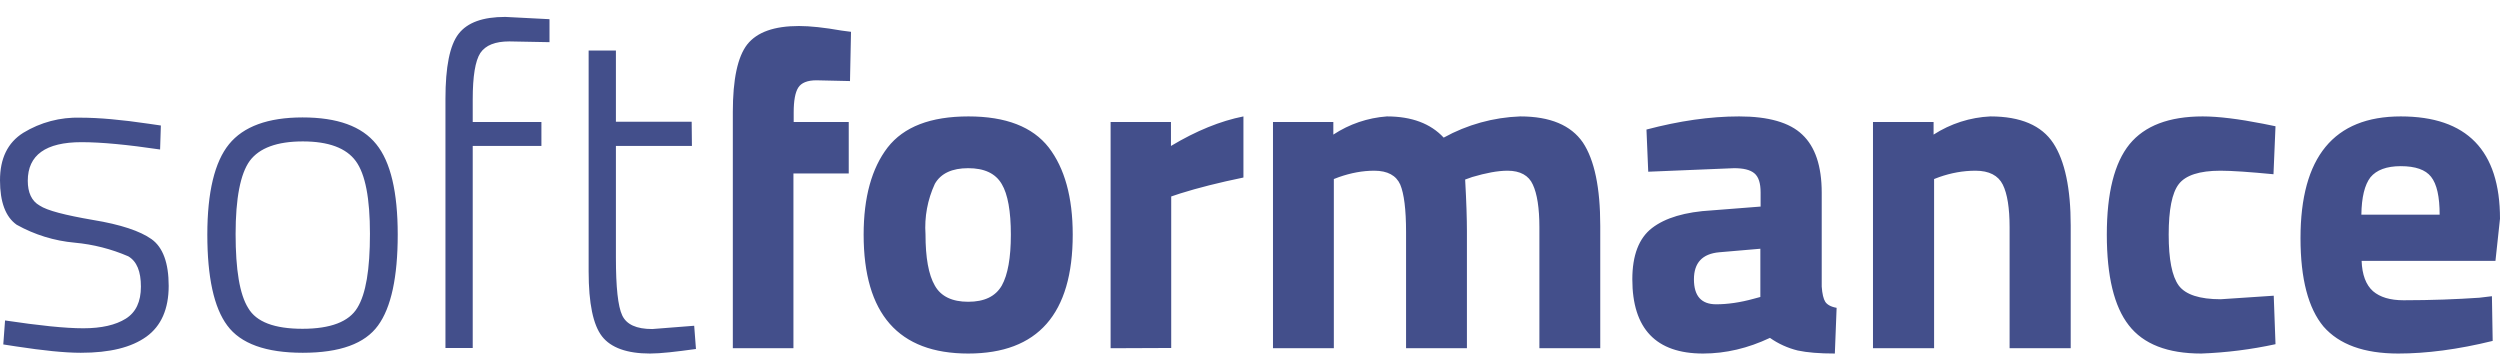 <svg width="99" height="14" viewBox="0 0 99 14" fill="none" xmlns="http://www.w3.org/2000/svg">
<path d="M95.18 11.89C96.3 11.89 97.3 11.85 98.18 11.79L98.68 11.73L98.71 13.5C97.33 13.84 96.08 14 94.97 14C93.61 14 92.63 13.64 92.01 12.93C91.41 12.21 91.1 11.05 91.1 9.43C91.1 6.22 92.42 4.61 95.07 4.61C97.69 4.61 99 5.96 99 8.66L98.82 10.33H93.52C93.54 10.88 93.69 11.28 93.97 11.53C94.25 11.77 94.65 11.89 95.18 11.89ZM96.61 8.5C96.61 7.79 96.5 7.29 96.27 7C96.05 6.72 95.65 6.58 95.07 6.58C94.51 6.58 94.11 6.73 93.87 7.02C93.64 7.32 93.52 7.81 93.51 8.5H96.61ZM87.22 4.61C87.85 4.61 88.65 4.71 89.62 4.9L90.11 5L90.03 6.9C89.09 6.81 88.38 6.76 87.93 6.76C87.1 6.76 86.55 6.94 86.28 7.29C86.01 7.64 85.88 8.31 85.88 9.29C85.88 10.27 86.01 10.94 86.28 11.31C86.55 11.67 87.11 11.85 87.94 11.85L90.04 11.71L90.11 13.63C89.143 13.84 88.159 13.964 87.17 14C85.84 14 84.88 13.63 84.3 12.88C83.72 12.14 83.43 10.94 83.43 9.29C83.43 7.64 83.73 6.45 84.33 5.71C84.93 4.98 85.89 4.61 87.23 4.61H87.22ZM76.59 13.79H74.17V4.83H76.57V5.33C77.243 4.896 78.02 4.647 78.82 4.61C80.02 4.61 80.85 4.97 81.31 5.67C81.77 6.37 82 7.47 82 8.93V13.79H79.58V9C79.58 8.24 79.49 7.67 79.31 7.31C79.13 6.95 78.77 6.76 78.23 6.76C77.73 6.76 77.26 6.85 76.8 7.01L76.59 7.09V13.79ZM72.14 11.35C72.16 11.64 72.21 11.84 72.28 11.95C72.35 12.06 72.5 12.15 72.73 12.19L72.66 14C72.05 14 71.56 13.96 71.19 13.88C70.796 13.783 70.422 13.614 70.09 13.38C69.22 13.79 68.34 14 67.44 14C65.58 14 64.64 13.02 64.64 11.06C64.64 10.11 64.9 9.43 65.42 9.03C65.94 8.63 66.72 8.39 67.8 8.33L69.72 8.18V7.62C69.72 7.25 69.64 7 69.47 6.86C69.3 6.72 69.03 6.66 68.67 6.66L65.27 6.8L65.2 5.13C66.49 4.79 67.71 4.61 68.87 4.61C70.03 4.61 70.87 4.85 71.37 5.33C71.88 5.81 72.14 6.57 72.14 7.63V11.35ZM68.08 9.99C67.41 10.05 67.08 10.41 67.08 11.06C67.08 11.72 67.37 12.05 67.96 12.05C68.41 12.05 68.91 11.98 69.45 11.83L69.71 11.76V9.85L68.08 9.99ZM52.82 13.79H50.41V4.83H52.8V5.33C53.434 4.913 54.163 4.665 54.92 4.61C55.9 4.61 56.65 4.89 57.17 5.45C58.1 4.936 59.138 4.648 60.2 4.61C61.39 4.61 62.21 4.96 62.68 5.64C63.14 6.33 63.37 7.43 63.37 8.94V13.79H60.96V9C60.96 8.24 60.87 7.67 60.7 7.31C60.54 6.95 60.2 6.76 59.7 6.76C59.31 6.76 58.84 6.85 58.3 7.01L58.02 7.11C58.07 8 58.09 8.68 58.09 9.15V13.79H55.68V9.19C55.68 8.29 55.6 7.67 55.45 7.31C55.29 6.95 54.95 6.76 54.42 6.76C53.95 6.76 53.49 6.85 53.03 7.01L52.82 7.09V13.79ZM43.98 13.79V4.83H46.37V5.78C47.37 5.18 48.33 4.79 49.24 4.61V7.03C48.27 7.23 47.44 7.44 46.74 7.66L46.38 7.78V13.78L43.98 13.79ZM35.15 5.84C35.79 5.02 36.85 4.61 38.35 4.61C39.83 4.61 40.89 5.02 41.53 5.84C42.16 6.66 42.48 7.81 42.48 9.29C42.48 12.43 41.1 14 38.34 14C35.58 14 34.2 12.43 34.2 9.29C34.2 7.81 34.52 6.66 35.15 5.84ZM37.02 11.31C37.26 11.74 37.71 11.95 38.34 11.95C38.98 11.95 39.42 11.74 39.67 11.31C39.91 10.88 40.03 10.21 40.03 9.29C40.03 8.37 39.91 7.69 39.67 7.29C39.42 6.86 38.97 6.66 38.34 6.66C37.71 6.66 37.26 6.86 37.02 7.28C36.731 7.905 36.603 8.593 36.65 9.28C36.65 10.2 36.77 10.88 37.02 11.31ZM31.42 6.87V13.79H29.02V4.43C29.02 3.14 29.21 2.25 29.59 1.76C29.98 1.27 30.66 1.03 31.64 1.03C32.08 1.03 32.64 1.09 33.32 1.21L33.7 1.26L33.66 3.21L32.33 3.18C31.97 3.18 31.73 3.28 31.61 3.47C31.49 3.66 31.43 3.99 31.43 4.45V4.83H33.61V6.87H31.42ZM27.4 5.78H24.39V10.21C24.39 11.37 24.47 12.13 24.64 12.49C24.81 12.85 25.2 13.03 25.83 13.03L27.49 12.9L27.56 13.82C26.76 13.93 26.16 14 25.74 14C24.83 14 24.19 13.77 23.84 13.32C23.49 12.87 23.31 12.02 23.31 10.75V2H24.39V4.82H27.39L27.4 5.78ZM18.72 5.78V13.78H17.64V3.91C17.64 2.65 17.81 1.79 18.16 1.34C18.51 0.89 19.12 0.67 20.01 0.67L21.76 0.76V1.67L20.17 1.64C19.61 1.64 19.23 1.79 19.02 2.1C18.82 2.41 18.72 3.02 18.72 3.93V4.83H21.44V5.78H18.72ZM8.21 9.29C8.21 7.61 8.5 6.41 9.07 5.71C9.64 5.01 10.61 4.65 11.98 4.65C13.36 4.65 14.33 5 14.9 5.71C15.47 6.41 15.75 7.61 15.75 9.29C15.75 10.97 15.49 12.18 14.97 12.89C14.45 13.61 13.46 13.97 11.99 13.97C10.53 13.97 9.53 13.61 9 12.89C8.47 12.18 8.21 10.97 8.21 9.29ZM9.33 9.26C9.33 10.68 9.49 11.66 9.83 12.2C10.15 12.75 10.87 13.02 11.98 13.02C13.09 13.02 13.82 12.74 14.15 12.19C14.49 11.64 14.65 10.67 14.65 9.26C14.65 7.86 14.47 6.9 14.09 6.38C13.71 5.86 13.01 5.6 11.99 5.6C10.97 5.6 10.27 5.86 9.89 6.37C9.52 6.88 9.33 7.85 9.33 9.27V9.26ZM3.23 5.63C1.81 5.63 1.1 6.14 1.1 7.16C1.1 7.62 1.25 7.96 1.57 8.14C1.87 8.34 2.58 8.52 3.68 8.71C4.78 8.89 5.55 9.15 6 9.47C6.45 9.79 6.68 10.41 6.68 11.32C6.68 12.24 6.38 12.91 5.8 13.33C5.2 13.76 4.35 13.97 3.2 13.97C2.55 13.97 1.7 13.88 0.65 13.72L0.13 13.64L0.2 12.69C1.54 12.89 2.57 13 3.3 13C4.02 13 4.58 12.87 4.98 12.62C5.38 12.37 5.58 11.95 5.58 11.35C5.58 10.75 5.42 10.35 5.08 10.15C4.406 9.859 3.691 9.677 2.96 9.61C2.152 9.538 1.368 9.296 0.66 8.9C0.22 8.59 0 8 0 7.14C0 6.28 0.3 5.65 0.92 5.26C1.602 4.843 2.391 4.634 3.19 4.66C3.91 4.66 4.81 4.74 5.89 4.9L6.37 4.97L6.34 5.92C5.05 5.73 4.02 5.63 3.22 5.63" fill="#434F8B"/>
</svg>
